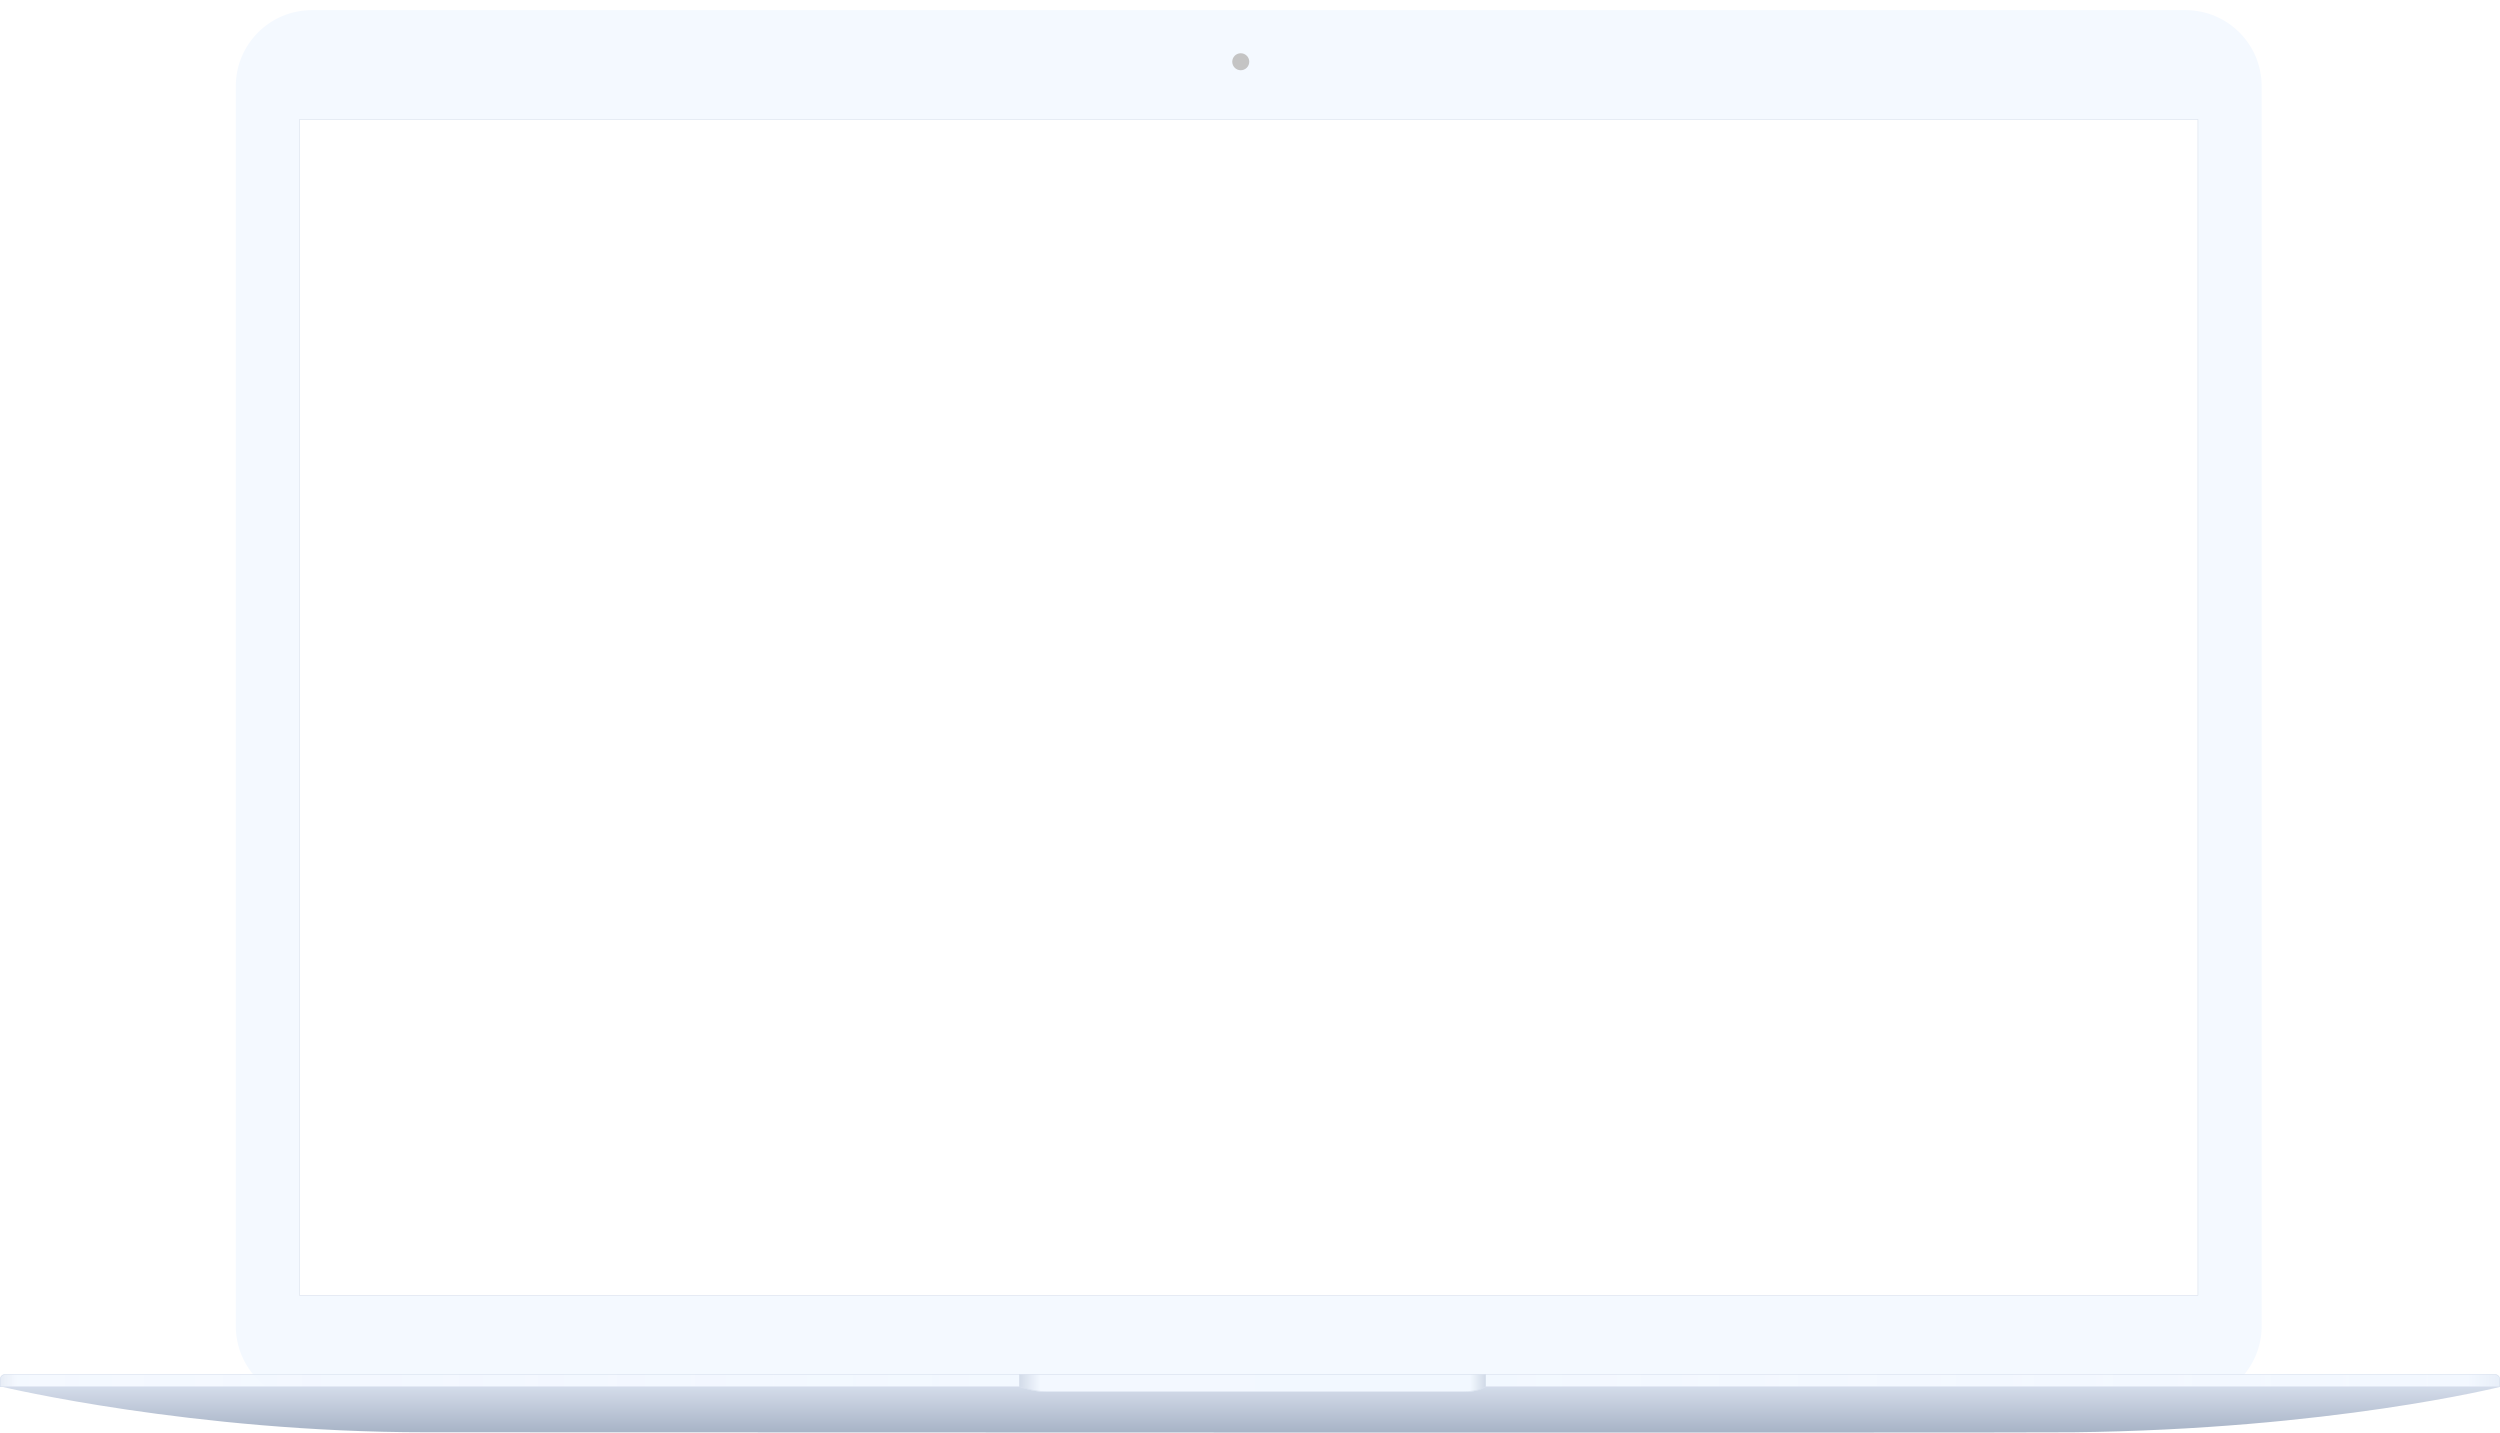 <svg width="986" height="565" viewBox="0 0 986 565" fill="none" xmlns="http://www.w3.org/2000/svg">
<g filter="url(#filter0_d)">
<path d="M0 30C0 13.431 13.431 0 30 0H769C785.569 0 799 13.431 799 30V519C799 535.569 785.569 549 769 549H30C13.431 549 0 535.569 0 519V30Z" transform="translate(93 4)" fill="#F4F9FF"/>
</g>
<g filter="url(#filter1_i)">
<path d="M0 0H749V464H0V0Z" transform="translate(118 47)" fill="white"/>
</g>
<g filter="url(#filter2_i)">
<path fill-rule="evenodd" clip-rule="evenodd" d="M748.75 0.25H0.25V463.75H748.75V0.25ZM0 0V464H749V0H0Z" transform="translate(118 47)" fill="#D9E1EE"/>
</g>
<path d="M0 0H985C985 0 918 16.77 816.5 17.887C793.503 18.141 180.5 17.887 167 17.887C75 17.887 0 0 0 0Z" transform="translate(1 547)" fill="url(#paint0_linear)"/>
<path d="M6.702 3.353C6.702 5.204 5.202 6.705 3.351 6.705C1.5 6.705 0 5.204 0 3.353C0 1.501 1.5 0 3.351 0C5.202 0 6.702 1.501 6.702 3.353Z" transform="translate(486 21)" fill="#C4C4C4"/>
<path d="M0 2C0 0.895 0.895 0 2 0H984C985.105 0 986 0.895 986 2V5H0V2Z" transform="translate(0 542)" fill="url(#paint1_linear)"/>
<path fill-rule="evenodd" clip-rule="evenodd" d="M984 0.25H2C1.034 0.25 0.25 1.034 0.25 2V4.75H985.75V2C985.75 1.034 984.966 0.25 984 0.25ZM2 0C0.895 0 0 0.895 0 2V5H986V2C986 0.895 985.105 0 984 0H2Z" transform="translate(0 542)" fill="#D9E1EE"/>
<path d="M0 0H184V5C184 5 181.5 7 175 7C168.5 7 16.5 7 11 7C5.5 7 0 5 0 5V0Z" transform="translate(402 542)" fill="url(#paint2_linear)"/>
<path fill-rule="evenodd" clip-rule="evenodd" d="M183.75 0.25H0.25V4.823C0.273 4.831 0.299 4.84 0.327 4.849C0.487 4.903 0.721 4.981 1.02 5.074C1.617 5.26 2.471 5.509 3.496 5.757C5.549 6.255 8.277 6.75 11 6.75H175C178.224 6.75 180.446 6.254 181.855 5.764C182.56 5.519 183.063 5.275 183.386 5.094C183.548 5.004 183.665 4.93 183.74 4.879C183.743 4.876 183.747 4.874 183.75 4.872V0.25ZM184 5V0H0V5C0 5 5.5 7 11 7H175C181.5 7 184 5 184 5Z" transform="translate(402 542)" fill="#D9E1EE"/>
<defs>
<filter id="filter0_d" x="89" y="0" width="807" height="557" filterUnits="userSpaceOnUse" color-interpolation-filters="sRGB">
<feFlood flood-opacity="0" result="BackgroundImageFix"/>
<feColorMatrix in="SourceAlpha" type="matrix" values="0 0 0 0 0 0 0 0 0 0 0 0 0 0 0 0 0 0 255 0"/>
<feOffset/>
<feGaussianBlur stdDeviation="2"/>
<feColorMatrix type="matrix" values="0 0 0 0 0 0 0 0 0 0 0 0 0 0 0 0 0 0 0.1 0"/>
<feBlend mode="normal" in2="BackgroundImageFix" result="effect1_dropShadow"/>
<feBlend mode="normal" in="SourceGraphic" in2="effect1_dropShadow" result="shape"/>
</filter>
<filter id="filter1_i" x="118" y="47" width="749" height="464" filterUnits="userSpaceOnUse" color-interpolation-filters="sRGB">
<feFlood flood-opacity="0" result="BackgroundImageFix"/>
<feBlend mode="normal" in="SourceGraphic" in2="BackgroundImageFix" result="shape"/>
<feColorMatrix in="SourceAlpha" type="matrix" values="0 0 0 0 0 0 0 0 0 0 0 0 0 0 0 0 0 0 255 0" result="hardAlpha"/>
<feOffset/>
<feGaussianBlur stdDeviation="4"/>
<feComposite in2="hardAlpha" operator="arithmetic" k2="-1" k3="1"/>
<feColorMatrix type="matrix" values="0 0 0 0 0 0 0 0 0 0 0 0 0 0 0 0 0 0 0.1 0"/>
<feBlend mode="normal" in2="shape" result="effect1_innerShadow"/>
</filter>
<filter id="filter2_i" x="118" y="47" width="749" height="464" filterUnits="userSpaceOnUse" color-interpolation-filters="sRGB">
<feFlood flood-opacity="0" result="BackgroundImageFix"/>
<feBlend mode="normal" in="SourceGraphic" in2="BackgroundImageFix" result="shape"/>
<feColorMatrix in="SourceAlpha" type="matrix" values="0 0 0 0 0 0 0 0 0 0 0 0 0 0 0 0 0 0 255 0" result="hardAlpha"/>
<feOffset/>
<feGaussianBlur stdDeviation="4"/>
<feComposite in2="hardAlpha" operator="arithmetic" k2="-1" k3="1"/>
<feColorMatrix type="matrix" values="0 0 0 0 0 0 0 0 0 0 0 0 0 0 0 0 0 0 0.1 0"/>
<feBlend mode="normal" in2="shape" result="effect1_innerShadow"/>
</filter>
<linearGradient id="paint0_linear" x2="1" gradientUnits="userSpaceOnUse" gradientTransform="translate(985) scale(985 18) rotate(90)">
<stop stop-color="#D4DCEA"/>
<stop offset="1" stop-color="#A7B3C6"/>
</linearGradient>
<linearGradient id="paint1_linear" x2="1" gradientUnits="userSpaceOnUse" gradientTransform="translate(6.10301e-07 -97217.6) scale(986 194439)">
<stop stop-color="#DEE4EF"/>
<stop offset="0.011" stop-color="#F3F8FF" stop-opacity="0.878"/>
<stop offset="0.983" stop-color="#F3F8FF"/>
<stop offset="1" stop-color="#E4EBF6"/>
</linearGradient>
<linearGradient id="paint2_linear" x2="1" gradientUnits="userSpaceOnUse" gradientTransform="translate(0 -2415.29) scale(184 4836.57)">
<stop stop-color="#E3EBF6"/>
<stop offset="0" stop-color="#D1DAE8"/>
<stop offset="0.047" stop-color="#F3F8FF"/>
<stop offset="0.965" stop-color="#F2F8FF"/>
<stop offset="1" stop-color="#CFD8E6"/>
</linearGradient>
</defs>
</svg>
